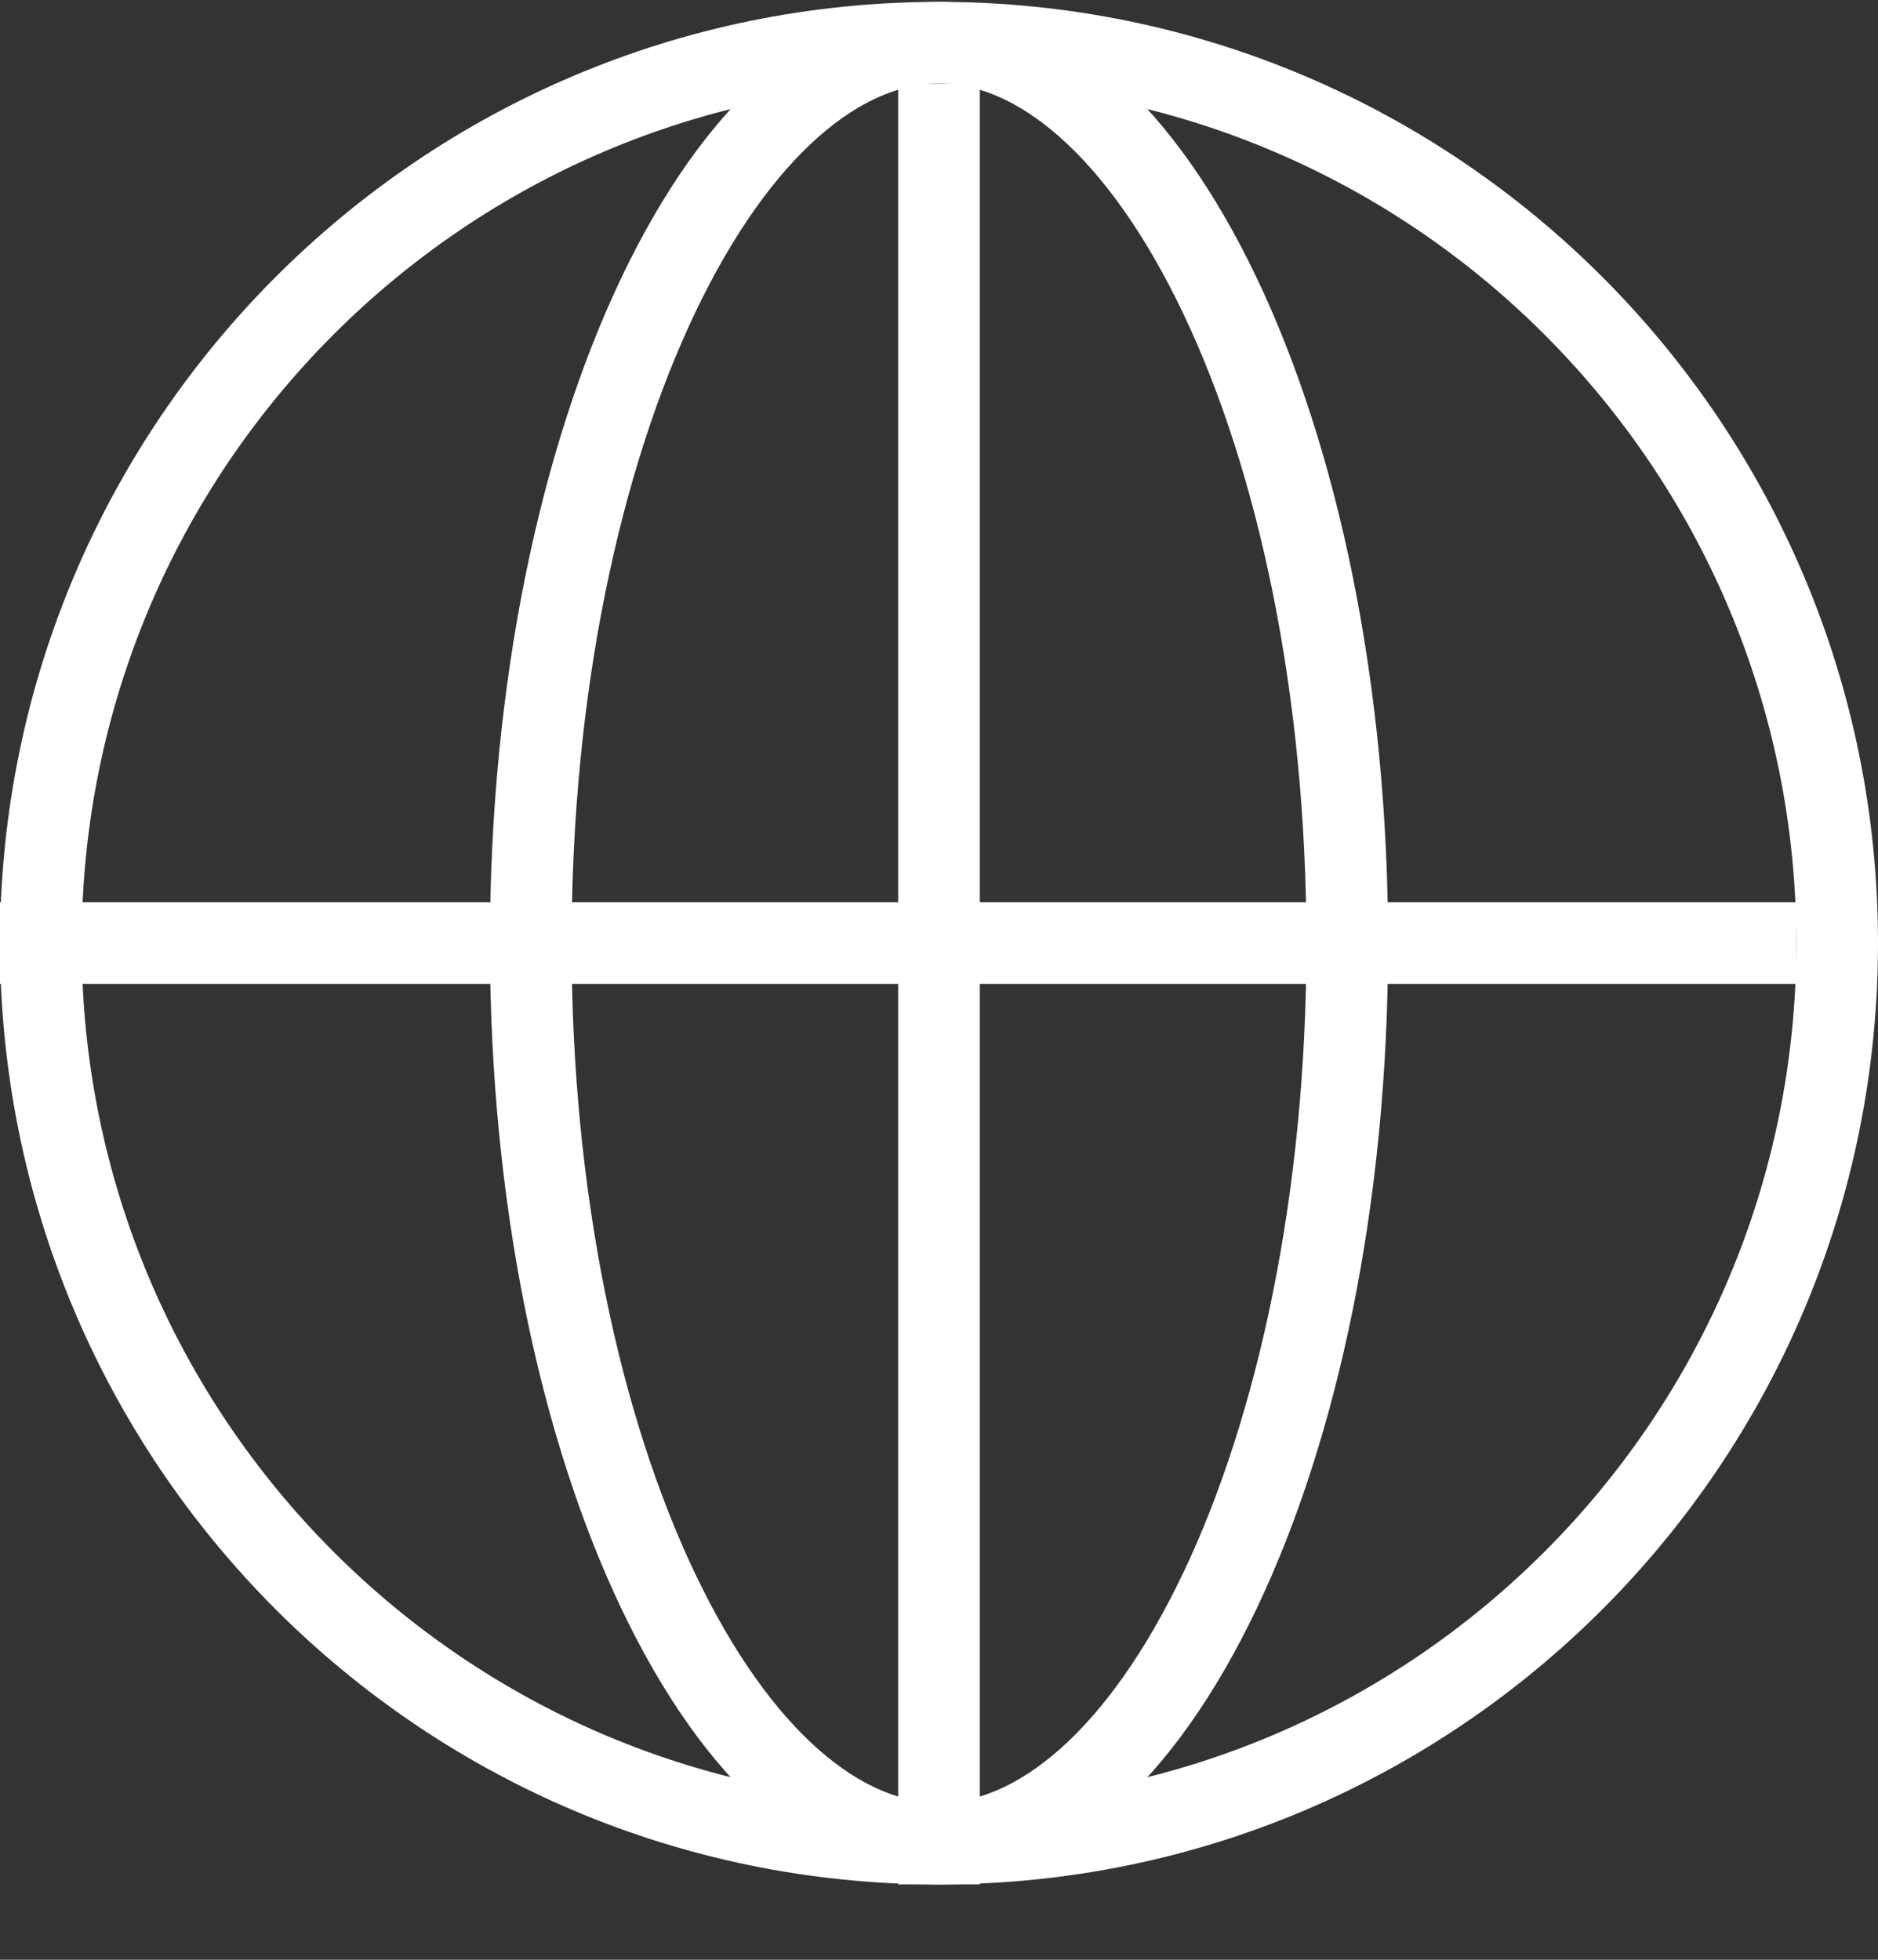 <svg width="23" height="24" viewBox="0 0 23 24" fill="none" xmlns="http://www.w3.org/2000/svg">
<rect x="0" y="0" width="23" height="24" fill="#333333" stroke="none"/>
<path d="M22.5 11.55C22.5 17.642 17.574 22.577 11.5 22.577C5.426 22.577 0.5 17.642 0.5 11.55C0.5 5.459 5.426 0.523 11.5 0.523C17.574 0.523 22.5 5.459 22.5 11.55Z" stroke="white"/>
<path d="M16.5 11.55C16.5 14.676 15.895 17.481 14.938 19.486C13.963 21.528 12.715 22.577 11.5 22.577C10.285 22.577 9.036 21.528 8.062 19.486C7.106 17.481 6.5 14.676 6.5 11.55C6.5 8.425 7.106 5.62 8.062 3.615C9.036 1.573 10.285 0.523 11.5 0.523C12.715 0.523 13.963 1.573 14.938 3.615C15.895 5.62 16.5 8.425 16.5 11.55Z" stroke="white"/>
<line x1="11.5" y1="1.026" x2="11.5" y2="23.077" stroke="white"/>
<line x1="22" y1="11.549" x2="-4.37114e-08" y2="11.549" stroke="white"/>
</svg>
